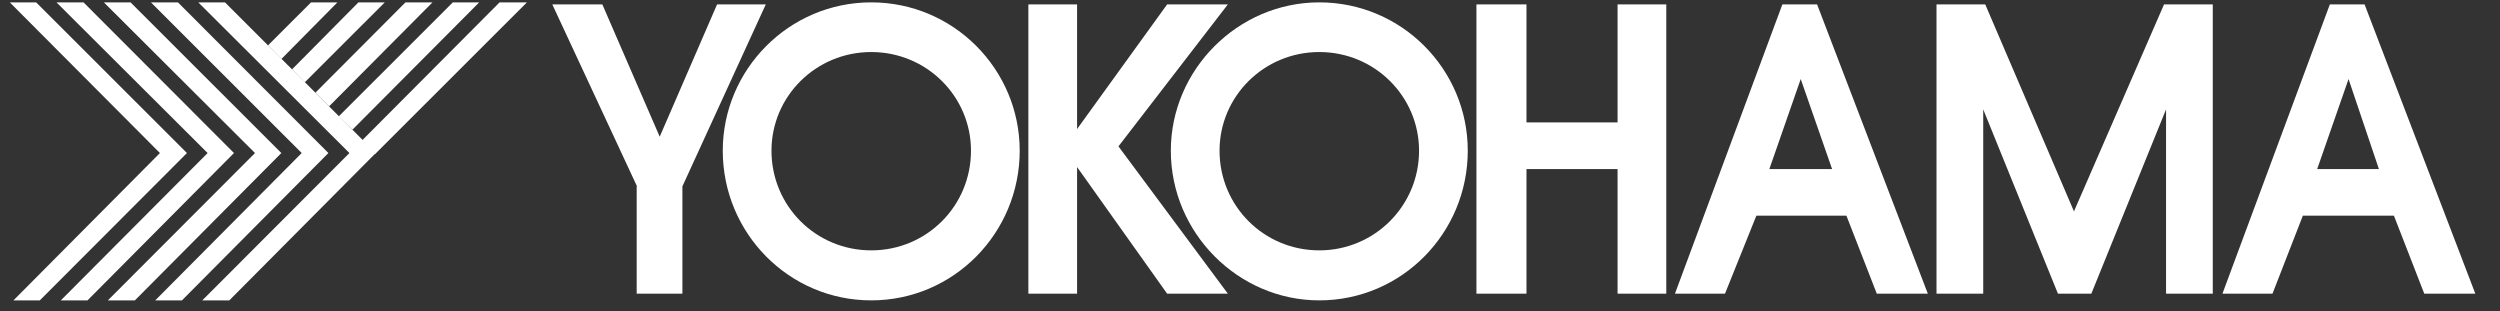 <svg width="225" height="28" viewBox="0 0 225 28" fill="none" xmlns="http://www.w3.org/2000/svg">
<rect x="0" y="0" width="225" height="28" fill="#333333" stroke="none"/>
<g clip-path="url(#clip0_549_594)">
<path fill-rule="evenodd" clip-rule="evenodd" d="M57.332 16.773L49.705 0.393H54.209L59.374 12.303L64.538 0.393H68.922L61.416 16.773V26.433H57.302V16.773H57.332ZM92.553 0.393H96.937V11.613L105.044 0.393H110.509L100.661 13.173L110.509 26.433H105.044L96.937 15.033V26.433H92.553V0.393ZM132.879 0.393H137.383V11.013H145.581V0.393H149.965V26.433H145.581V15.213H137.383V26.433H132.879V0.393ZM164.888 15.213L162.065 7.113L159.243 15.213H164.888ZM160.414 0.393H163.537L173.506 26.433H168.912L166.179 19.413H158.072L155.249 26.433H150.745L160.414 0.393ZM188.219 26.433L194.945 9.843V26.433H199.149V0.393H194.765L186.657 19.023L178.67 0.393H174.286V26.433H178.49V9.843L185.216 26.433H188.219ZM214.102 15.213L211.369 7.113L208.547 15.213H214.102ZM209.688 0.393H212.811L222.78 26.433H218.185L215.453 19.413H207.256L204.523 26.433H200.019L209.688 0.393ZM78.411 22.533C73.426 22.533 69.433 18.543 69.433 13.563C69.433 8.673 73.426 4.683 78.411 4.683C83.395 4.683 87.389 8.673 87.389 13.563C87.389 18.543 83.395 22.533 78.411 22.533ZM78.411 0.213C70.994 0.213 65.049 6.273 65.049 13.563C65.049 20.973 70.994 27.033 78.411 27.033C85.827 27.033 91.773 20.973 91.773 13.563C91.773 6.243 85.827 0.213 78.411 0.213ZM118.737 22.533C113.752 22.533 109.759 18.543 109.759 13.563C109.759 8.673 113.752 4.683 118.737 4.683C123.721 4.683 127.715 8.673 127.715 13.563C127.715 18.543 123.691 22.533 118.737 22.533ZM118.737 0.213C111.41 0.213 105.375 6.273 105.375 13.563C105.375 20.973 111.44 27.033 118.737 27.033C126.153 27.033 132.099 20.973 132.099 13.563C132.099 6.243 126.153 0.213 118.737 0.213Z" fill="white"/>
<path fill-rule="evenodd" clip-rule="evenodd" d="M33.82 13.773L20.248 0.213H17.846L31.448 13.773L18.206 27.033H20.638L33.82 13.773Z" fill="white"/>
<path fill-rule="evenodd" clip-rule="evenodd" d="M29.556 13.773L16.014 0.213H13.582L27.154 13.773L13.972 27.033H16.375L29.556 13.773Z" fill="white"/>
<path fill-rule="evenodd" clip-rule="evenodd" d="M25.322 13.773L11.75 0.213H9.348L22.95 13.773L9.708 27.033H12.14L25.322 13.773Z" fill="white"/>
<path fill-rule="evenodd" clip-rule="evenodd" d="M21.058 13.773L7.516 0.213H5.084L18.686 13.773L5.474 27.033H7.876L21.058 13.773Z" fill="white"/>
<path fill-rule="evenodd" clip-rule="evenodd" d="M16.825 13.773L3.253 0.213H0.881L14.393 13.773L1.211 27.033H3.583L16.825 13.773Z" fill="white"/>
<path fill-rule="evenodd" clip-rule="evenodd" d="M33.761 13.863L47.423 0.213H44.961L32.59 12.633L33.761 13.863Z" fill="white"/>
<path fill-rule="evenodd" clip-rule="evenodd" d="M31.717 11.673L43.128 0.213H40.755L30.486 10.473L31.717 11.673Z" fill="white"/>
<path fill-rule="evenodd" clip-rule="evenodd" d="M29.616 9.573L38.924 0.213H36.492L28.385 8.343L29.616 9.573Z" fill="white"/>
<path fill-rule="evenodd" clip-rule="evenodd" d="M27.424 7.413L34.631 0.213H32.258L26.283 6.243L27.424 7.413Z" fill="white"/>
<path fill-rule="evenodd" clip-rule="evenodd" d="M25.322 5.313L30.367 0.213H27.994L24.121 4.083L25.322 5.313Z" fill="white"/>
</g>
<defs>
<clipPath id="clip0_549_594">
<rect width="224" height="27" fill="white" transform="translate(0.16 0.203)"/>
</clipPath>
</defs>
</svg>
